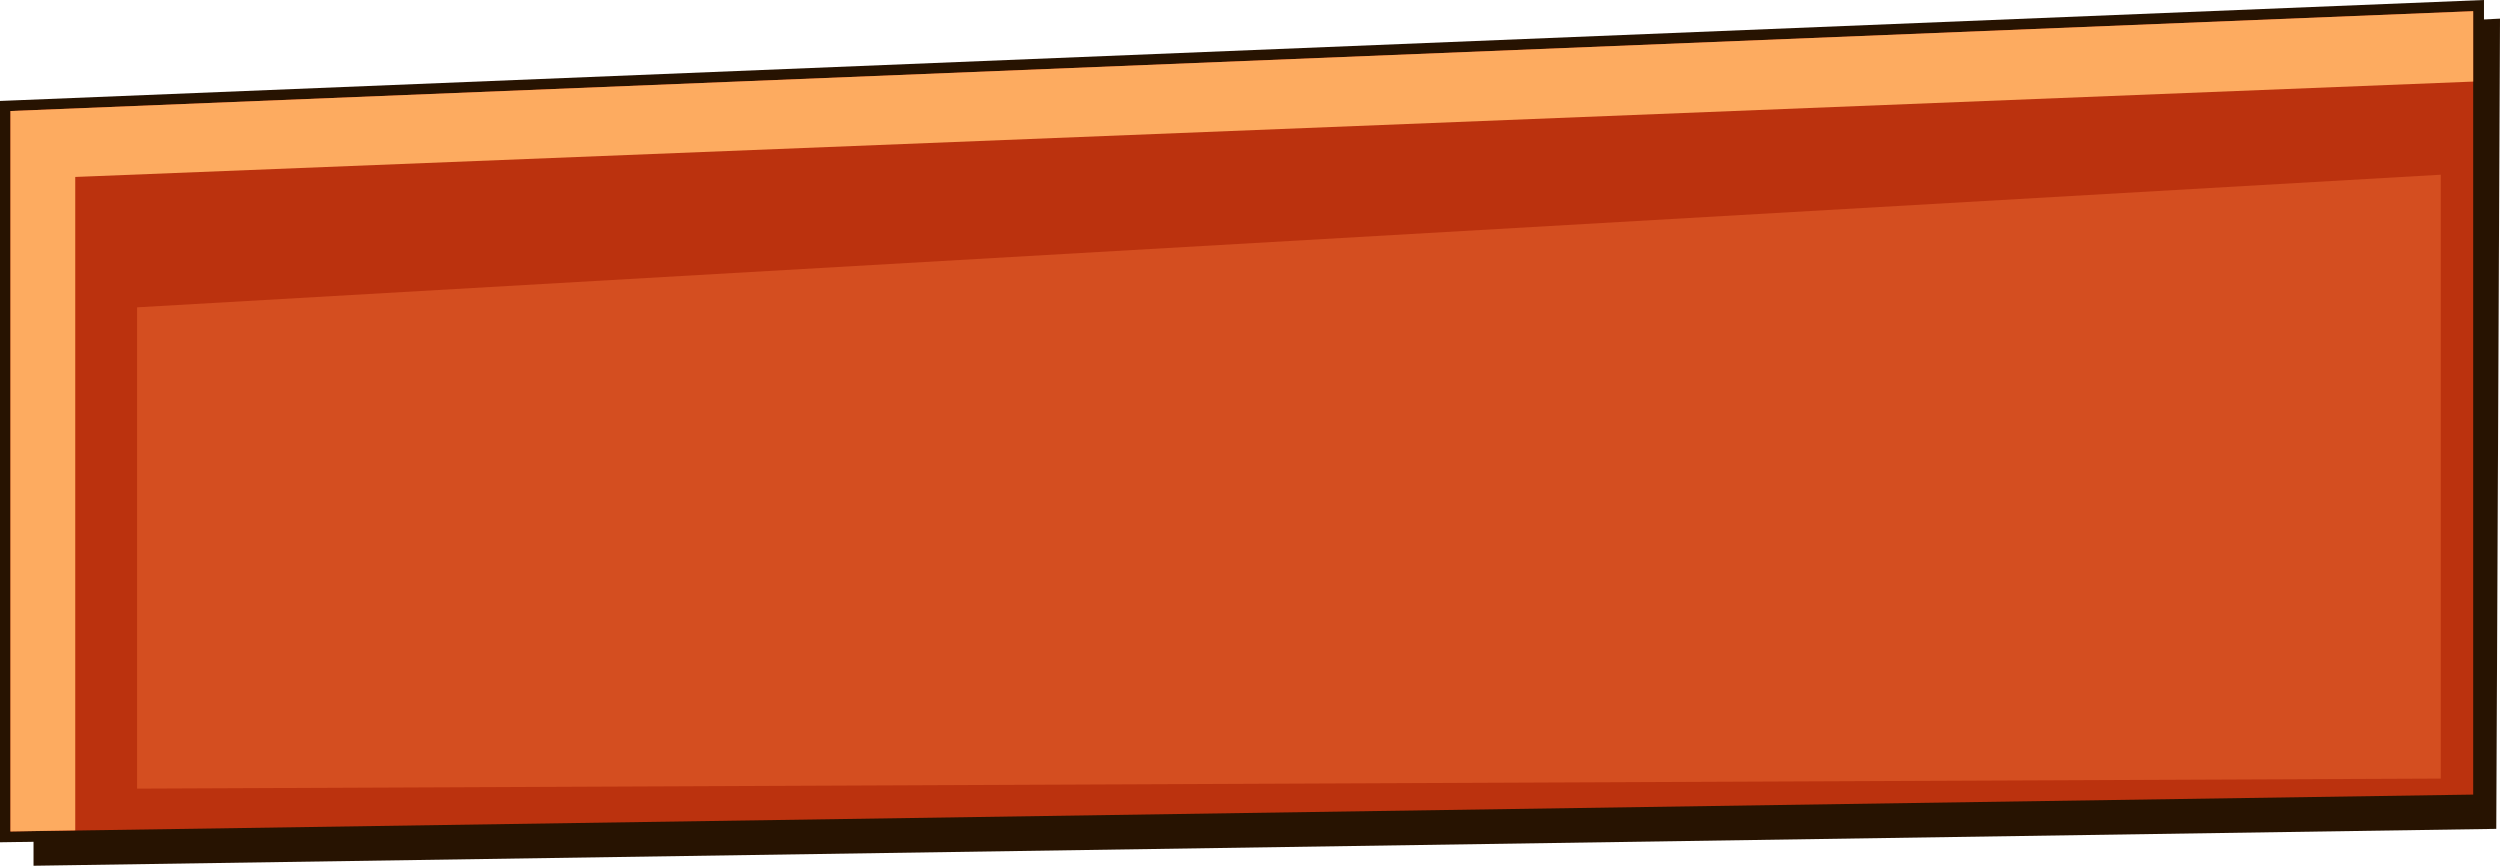 <?xml version="1.0" encoding="utf-8"?>
<!-- Generator: Adobe Illustrator 23.0.3, SVG Export Plug-In . SVG Version: 6.00 Build 0)  -->
<svg version="1.1" id="Слой_1" xmlns="http://www.w3.org/2000/svg" xmlns:xlink="http://www.w3.org/1999/xlink" x="0px" y="0px"
	 viewBox="0 0 671.1 232.4" style="enable-background:new 0 0 671.1 232.4;" xml:space="preserve">
<style type="text/css">
	.st0{fill:#271301;}
	.st1{fill:#BB320E;}
	.st2{fill:#D44E20;}
	.st3{fill:#FDAB60;}
</style>
<g>
	<polygon class="st0" points="9,39 9,232.4 670.1,222.5 671.1,5 	"/>
	<polygon class="st0" points="0,27.1 666.8,0 666.8,216.1 0,226.1 	"/>
	<polygon class="st1" points="2.8,29.8 2.8,223.2 663.9,213.3 663.9,3 	"/>
	<polygon class="st2" points="36.8,82.5 36.8,211.7 655.2,209 655.2,46.9 	"/>
	<polygon class="st3" points="663.9,3 663.9,21.9 20.2,47.5 20.2,222.9 2.8,223.2 2.8,29.8 	"/>
</g>
</svg>
